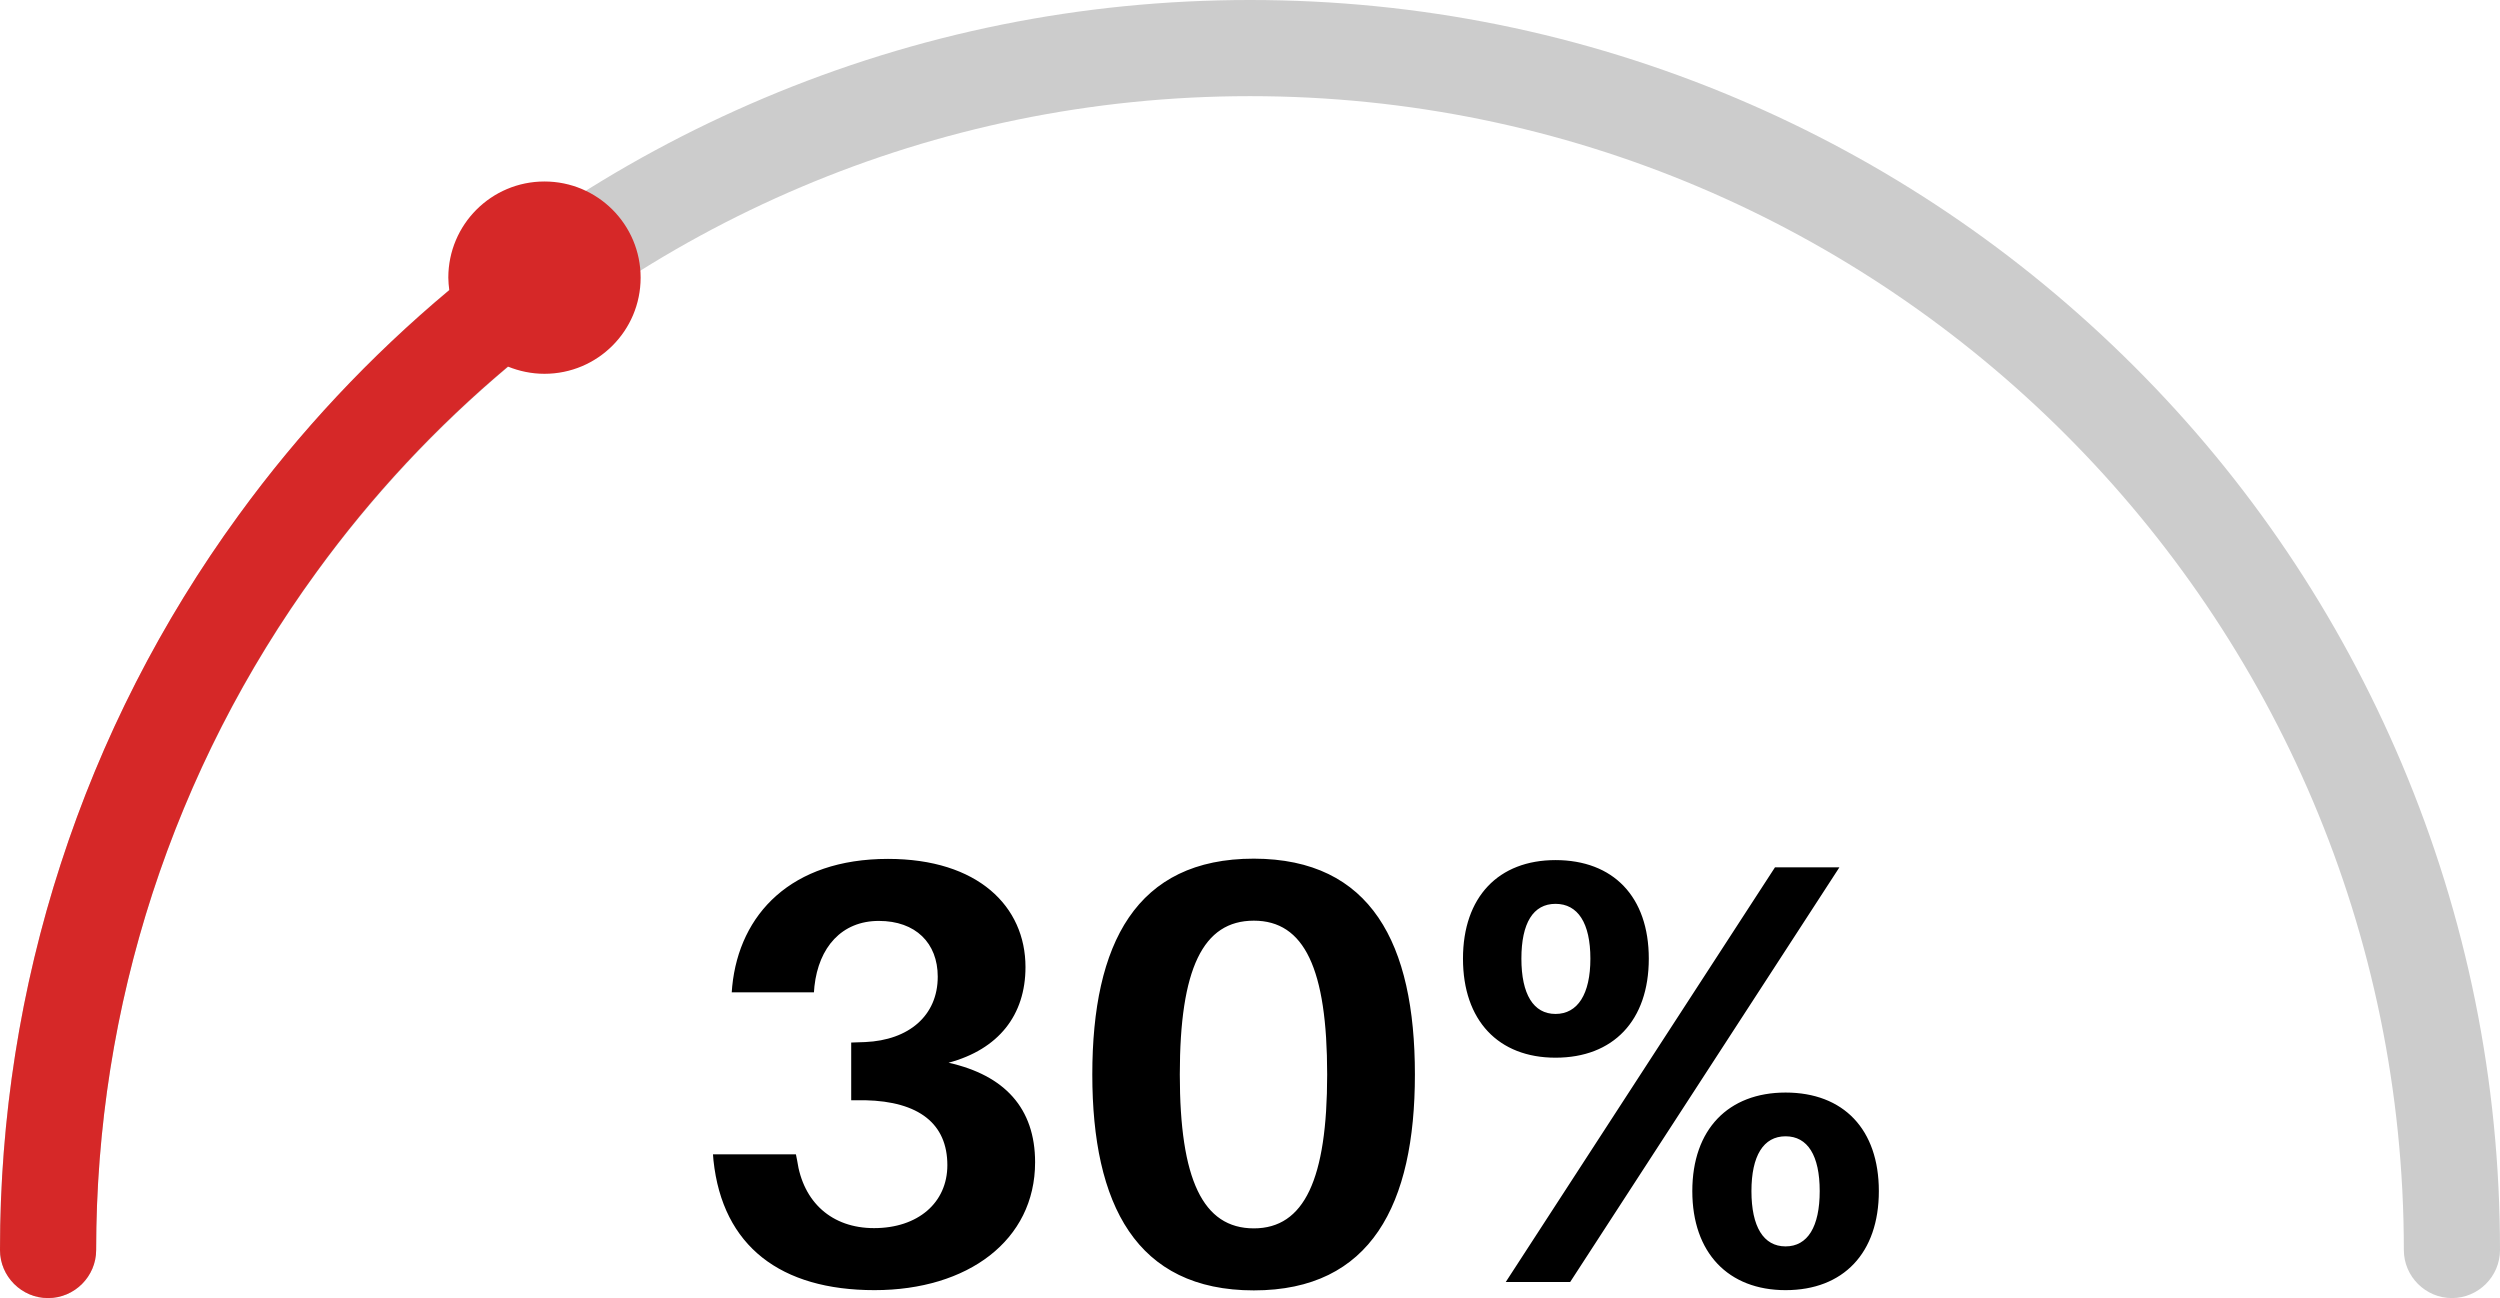 <?xml version="1.0" encoding="UTF-8" standalone="no"?><svg xmlns="http://www.w3.org/2000/svg" xmlns:xlink="http://www.w3.org/1999/xlink" fill="#000000" height="540" preserveAspectRatio="xMidYMid meet" version="1" viewBox="10.0 10.0 1040.0 540.0" width="1040" zoomAndPan="magnify"><g id="change1_1"><path d="M1030,550c-11,0-20-9-20-20c0-264.7-215.3-480-480-480S50,265.3,50,530c0,11-9,20-20,20s-20-9-20-20 c0-70.2,13.8-138.3,40.9-202.4c26.2-61.9,63.7-117.5,111.4-165.3c47.7-47.8,103.4-85.2,165.3-111.4C391.7,23.8,459.8,10,530,10 c70.2,0,138.3,13.8,202.4,40.9c61.9,26.2,117.5,63.7,165.3,111.4c47.8,47.7,85.2,103.4,111.4,165.3c27.1,64.1,40.9,132.2,40.9,202.4 C1050,541,1041,550,1030,550z" fill="#cccccc"/></g><g id="change2_1"><path d="M276.5,125.5c0,22.1-17.9,40-40,40c-5.4,0-10.5-1.1-15.2-3c-29.9,25.1-56.6,53.7-79.6,85.4 c-29.8,40.9-52.7,85.9-68.3,133.8C57.9,429.4,50,479.3,50,530c0,11-9,20-20,20s-20-9-20-20c0-54.9,8.5-109,25.3-160.7 c16.8-51.9,41.7-100.7,74-145c25.3-34.8,54.7-66.1,87.6-93.6c-0.2-1.7-0.4-3.5-0.4-5.2c0-22.1,17.9-40,40-40 S276.5,103.4,276.5,125.5z" fill="#d62828"/></g><g id="change3_1"><path d="M440.6,493.5c0,32.5-28,53.2-66.8,53.2c-39,0-63.2-18.2-67-54l-0.2-2.5h34.5l0.5,2.5c2.5,17.5,14.5,28.2,32,28.2 c18.2,0,30.5-10.5,30.5-26.2c0-17.2-11.8-26.5-34.2-27h-5.8v-24l5.8-0.2c18.2-0.8,30.2-11,30.2-27.2c0-14-9.2-23.2-24.5-23.2 c-15.5,0-25,11-26.8,27.2l-0.2,2.5h-34.2l0.2-2.5c3-30,24.5-53,64.8-53c37.5,0,57.2,19.8,57.2,45c0,20-11.2,34.2-32,39.8 C427.9,457.3,440.6,471,440.6,493.5z M598.6,457c0,54-18.2,89.8-67,89.8c-49,0-67.2-35.8-67.2-89.8c0-54.5,18.2-89.8,67.2-89.8 C580.4,367.3,598.6,402.5,598.6,457z M562.1,457c0-44-9.5-64-30.5-64c-21.2,0-30.8,20-30.8,64c0,43.5,9.5,64,30.8,64 C552.6,521,562.1,500.5,562.1,457z M695.9,408.8c0,25.8-14.8,41.2-38.8,41.2c-23.8,0-38.5-15.5-38.5-41.2s14.8-41,38.5-41 C681.1,367.8,695.9,383,695.9,408.8z M636.4,543.3l112-172.5h26.8l-112,172.5H636.4z M642.9,408.8c0,14.8,5,23,14.2,23 s14.5-8.2,14.5-23s-5.2-22.8-14.5-22.8S642.9,394,642.9,408.8z M791.6,505.5c0,25.8-14.8,41.2-38.8,41.2 c-23.8,0-38.8-15.5-38.8-41.2s15-41,38.8-41C776.9,464.5,791.6,479.8,791.6,505.5z M738.6,505.5c0,14.8,5,23,14.2,23 s14.2-8.2,14.2-23s-5-22.8-14.2-22.8S738.6,490.8,738.6,505.5z"/></g></svg>
